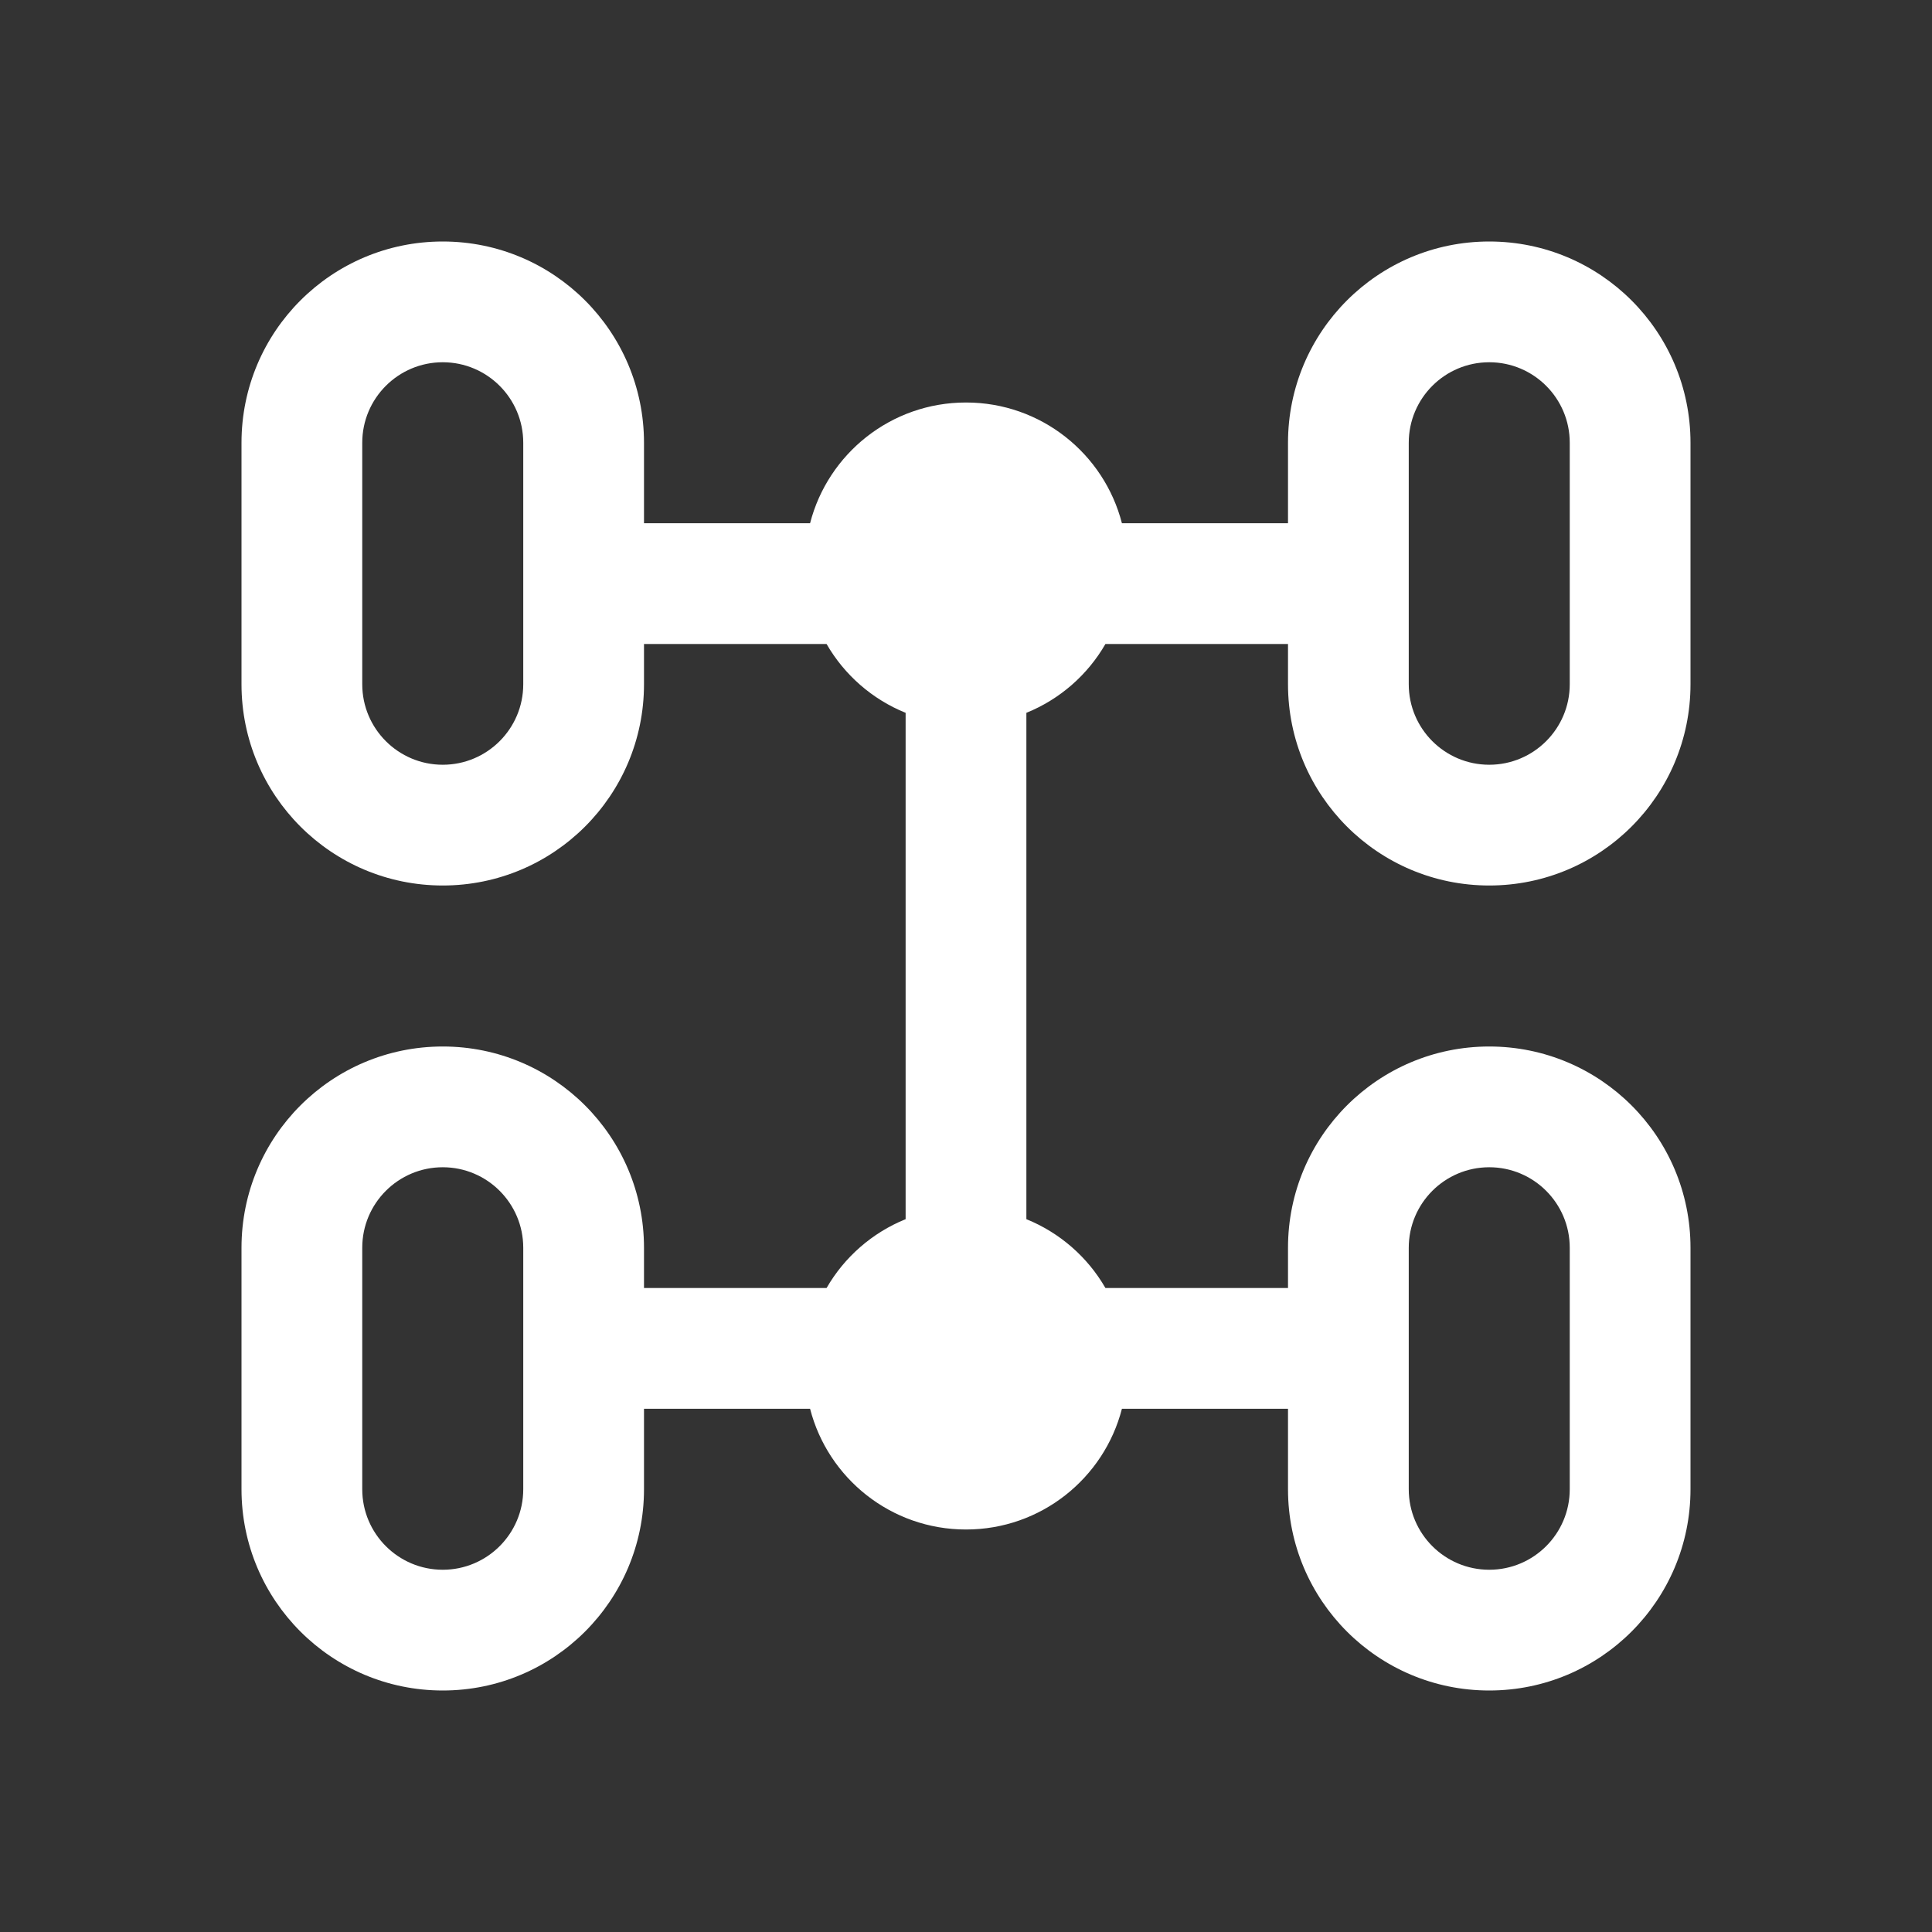 <svg width="24" height="24" viewBox="0 0 24 24" fill="none" xmlns="http://www.w3.org/2000/svg">
<rect x="0" y="0" width="24" height="24" fill="#333333" stroke="none"/>
<path d="M5.5 3C4.119 3 3 4.119 3 5.5V8.5C3 9.881 4.119 11 5.5 11C6.881 11 8 9.881 8 8.5V8H10.268C10.489 8.384 10.835 8.687 11.25 8.855V15.145C10.835 15.313 10.489 15.616 10.268 16H8V15.5C8 14.119 6.881 13 5.5 13C4.119 13 3 14.119 3 15.5V18.5C3 19.881 4.119 21 5.5 21C6.881 21 8 19.881 8 18.5V17.5H10.063C10.285 18.363 11.068 19 12 19C12.932 19 13.715 18.363 13.937 17.5H16V18.5C16 19.881 17.119 21 18.5 21C19.881 21 21 19.881 21 18.5V15.5C21 14.119 19.881 13 18.5 13C17.119 13 16 14.119 16 15.5V16H13.732C13.511 15.616 13.165 15.313 12.75 15.145V8.855C13.165 8.687 13.511 8.384 13.732 8H16V8.5C16 9.881 17.119 11 18.5 11C19.881 11 21 9.881 21 8.5V5.5C21 4.119 19.881 3 18.5 3C17.119 3 16 4.119 16 5.5V6.5H13.937C13.715 5.637 12.932 5 12 5C11.068 5 10.285 5.637 10.063 6.5H8V5.5C8 4.119 6.881 3 5.5 3ZM4.5 5.5C4.5 4.948 4.948 4.5 5.5 4.5C6.052 4.5 6.5 4.948 6.5 5.5V8.5C6.5 9.052 6.052 9.5 5.5 9.5C4.948 9.5 4.5 9.052 4.5 8.5V5.5ZM5.5 14.5C6.052 14.5 6.5 14.948 6.5 15.5V18.5C6.5 19.052 6.052 19.5 5.5 19.5C4.948 19.5 4.5 19.052 4.5 18.5V15.5C4.5 14.948 4.948 14.5 5.5 14.5ZM17.5 5.5C17.5 4.948 17.948 4.5 18.5 4.5C19.052 4.5 19.5 4.948 19.5 5.5V8.5C19.5 9.052 19.052 9.5 18.5 9.5C17.948 9.5 17.5 9.052 17.5 8.5V5.5ZM18.5 14.5C19.052 14.5 19.5 14.948 19.5 15.5V18.5C19.5 19.052 19.052 19.5 18.5 19.5C17.948 19.5 17.5 19.052 17.5 18.5V15.5C17.5 14.948 17.948 14.5 18.5 14.5Z" fill="#ffffff"/>
</svg>
